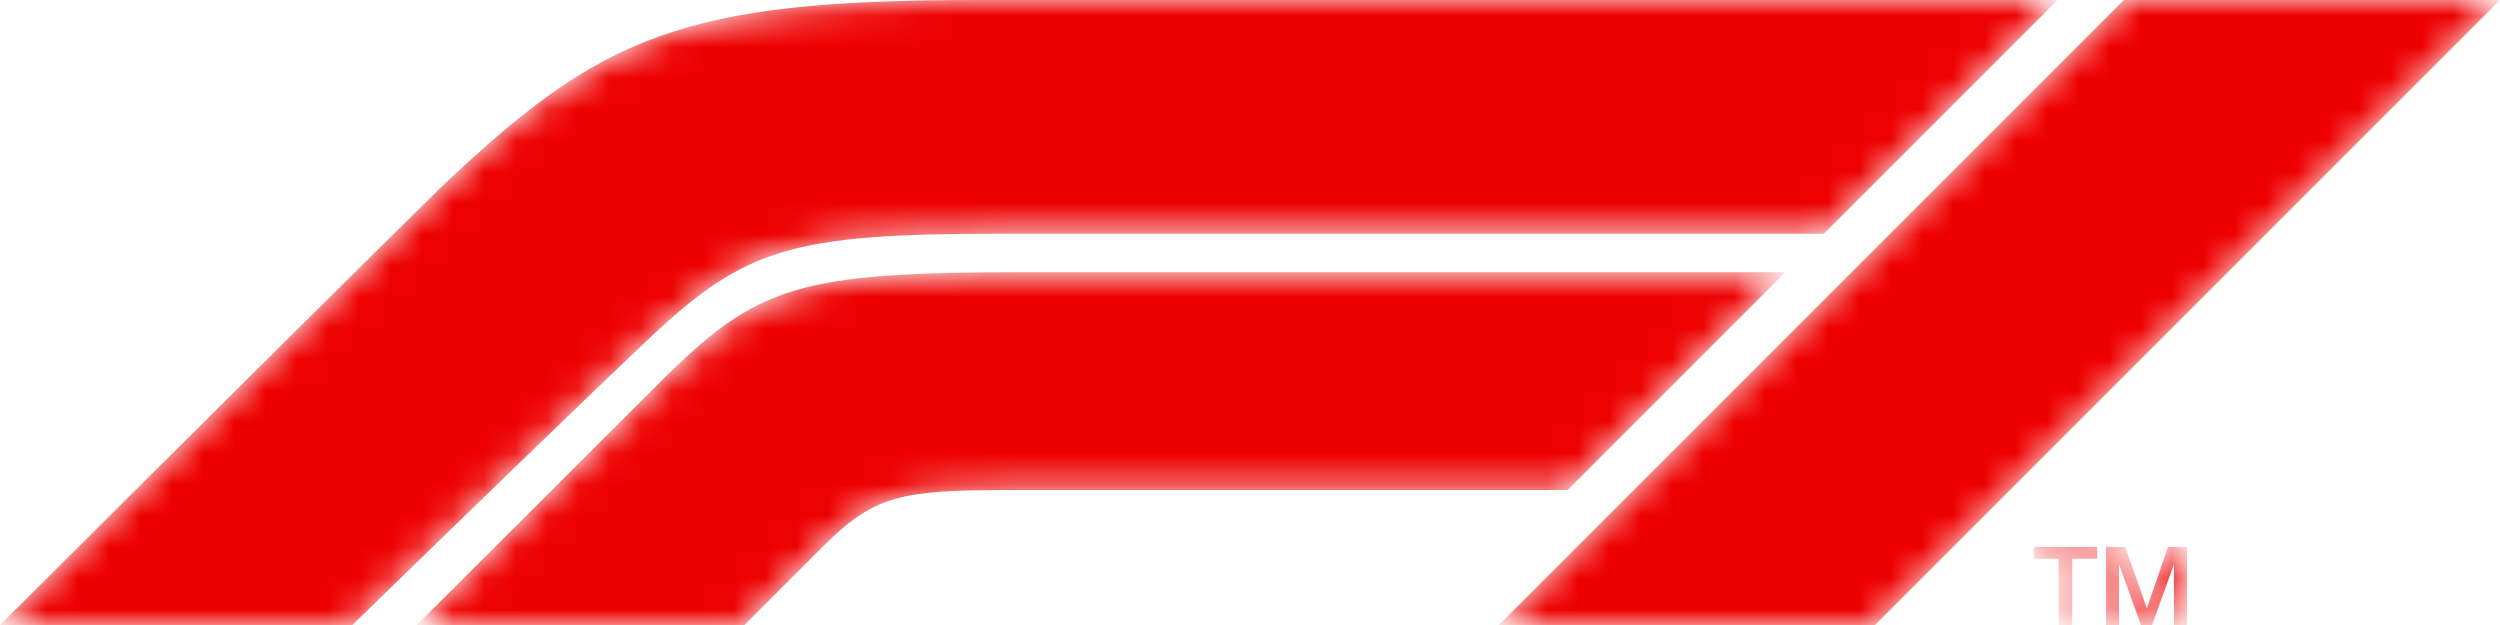 <svg width="80" height="20" viewBox="0 0 80 20" fill="none" xmlns="http://www.w3.org/2000/svg">
<mask id="mask0" style="mask-type:alpha" maskUnits="userSpaceOnUse" x="0" y="0" width="80" height="20">
<path d="M67.391 20H67.808V18.071H67.815L68.508 20H68.868L69.561 18.071H69.568V20H69.985V17.501H69.376L68.704 19.457H68.697L68.007 17.501H67.391V20ZM65.085 17.879H65.876V20H66.313V17.879H67.108V17.501H65.085V17.879ZM60 20L80 0H67.963L47.963 20H60ZM57.133 8.71H32.921C25.543 8.71 24.251 9.101 21.091 12.262C18.135 15.217 13.334 20 13.334 20H23.822L26.324 17.498C27.969 15.853 28.817 15.682 32.271 15.682H50.16L57.133 8.71ZM20.768 10.835C18.585 12.895 13.835 17.509 11.275 20H0C0 20 9.035 10.991 14.057 6.048C19.23 1.123 21.81 0 31.299 0H65.843L58.363 7.479H32.001C25.333 7.479 23.835 7.941 20.768 10.835Z" fill="white"/>
</mask>
<g mask="url(#mask0)">
<path d="M67.391 20H67.808V18.071H67.815L68.508 20H68.868L69.561 18.071H69.568V20H69.985V17.501H69.376L68.704 19.457H68.697L68.007 17.501H67.391V20ZM65.085 17.879H65.876V20H66.313V17.879H67.108V17.501H65.085V17.879ZM60 20L80 0H67.963L47.963 20H60ZM57.133 8.71H32.921C25.543 8.71 24.251 9.101 21.091 12.262C18.135 15.217 13.334 20 13.334 20H23.822L26.324 17.498C27.969 15.853 28.817 15.682 32.271 15.682H50.16L57.133 8.71ZM20.768 10.835C18.585 12.895 13.835 17.509 11.275 20H0C0 20 9.035 10.991 14.057 6.048C19.23 1.123 21.81 0 31.299 0H65.843L58.363 7.479H32.001C25.333 7.479 23.835 7.941 20.768 10.835Z" fill="#EE0000"/>
</g>
</svg>
